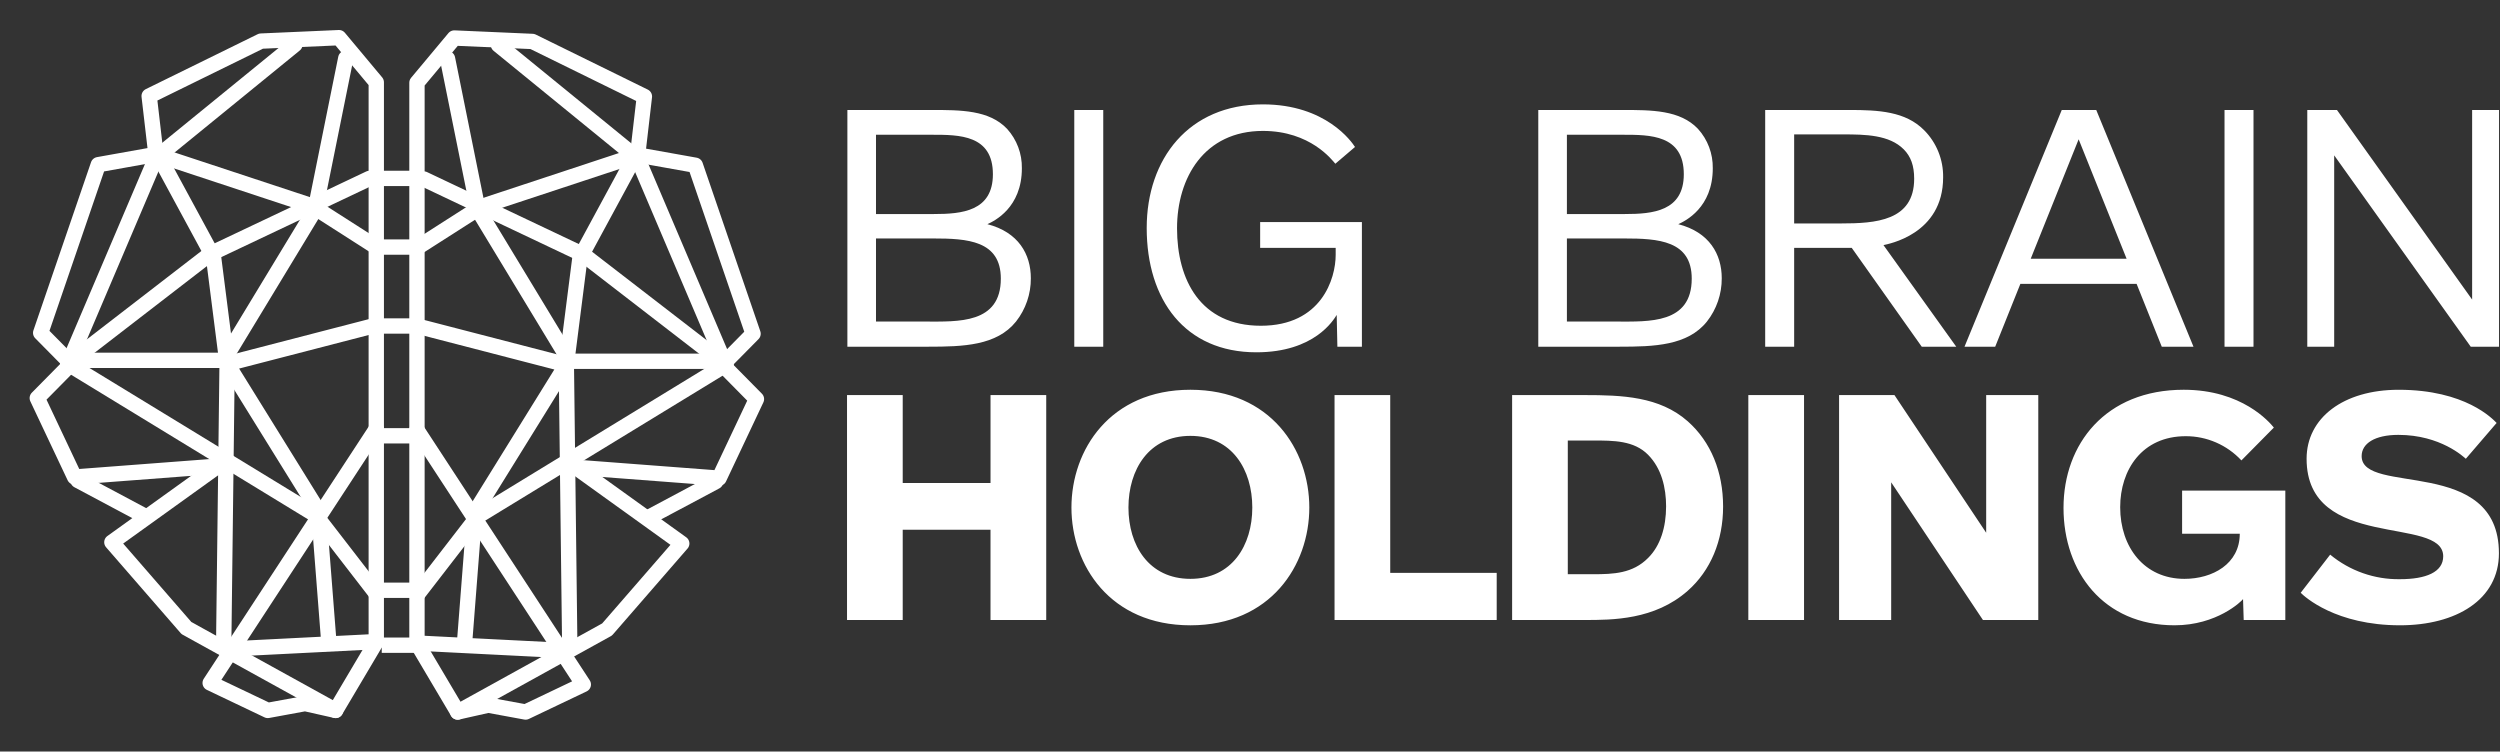 <svg width="163" height="49" viewBox="0 0 163 49" fill="none" xmlns="http://www.w3.org/2000/svg">
<rect x="0" y="0" width="163" height="49" fill="#333333" stroke="none"/>
<g clip-path="url(#clip0_136_2724)">
<path d="M24.533 41.844V5.366L22.102 2.456L17.018 2.68L9.725 6.261L10.167 10.065L6.409 10.737L2.652 21.703L4.641 23.717L2.431 25.955L4.862 31.102L13.703 30.43" stroke="white" stroke-linecap="round" stroke-linejoin="round"/>
<path d="M24.533 41.844L21.881 46.32L19.892 45.872L17.46 46.32L13.703 44.529L24.533 27.969" stroke="white" stroke-linecap="round" stroke-linejoin="round"/>
<path d="M14.145 30.43L7.294 35.354L12.156 40.949L21.881 46.32" stroke="white" stroke-linecap="round" stroke-linejoin="round"/>
<path d="M5.083 31.326L9.283 33.564" stroke="white" stroke-linecap="round" stroke-linejoin="round"/>
<path d="M4.42 23.717L20.555 33.563L24.533 38.711" stroke="white" stroke-linecap="round" stroke-linejoin="round"/>
<path d="M24.312 41.844L15.471 42.291" stroke="white" stroke-linecap="round" stroke-linejoin="round"/>
<path d="M10.167 9.842L13.924 16.779L14.808 23.717L14.587 41.844" stroke="white" stroke-linecap="round" stroke-linejoin="round"/>
<path d="M4.42 23.717L13.703 16.555L24.091 11.632" stroke="white" stroke-linecap="round" stroke-linejoin="round"/>
<path d="M4.641 23.269L10.167 10.289L19.229 2.904" stroke="white" stroke-linecap="round" stroke-linejoin="round"/>
<path d="M10.167 10.065L20.334 13.422L24.533 16.108" stroke="white" stroke-linecap="round" stroke-linejoin="round"/>
<path d="M4.862 23.493H14.587L20.555 13.646L22.544 3.799" stroke="white" stroke-linecap="round" stroke-linejoin="round"/>
<path d="M24.312 21.255L14.808 23.717L20.776 33.34L21.439 41.844" stroke="white" stroke-linecap="round" stroke-linejoin="round"/>
<path d="M24.889 42.068H27.05" stroke="white" stroke-linejoin="round"/>
<path d="M24.889 38.487H27.05" stroke="white" stroke-linejoin="round"/>
<path d="M24.889 28.416H27.05" stroke="white" stroke-linejoin="round"/>
<path d="M24.889 21.255H27.05" stroke="white" stroke-linejoin="round"/>
<path d="M24.889 16.108H27.05" stroke="white" stroke-linejoin="round"/>
<path d="M24.889 11.632H27.05" stroke="white" stroke-linejoin="round"/>
<path d="M27.186 41.939V5.394L29.621 2.479L34.712 2.703L42.015 6.29L41.573 10.102L45.336 10.774L49.099 21.76L47.107 23.778L49.32 26.02L46.885 31.177L38.032 30.504" stroke="white" stroke-linecap="round" stroke-linejoin="round"/>
<path d="M27.186 41.939L29.842 46.423L31.834 45.975L34.269 46.423L38.032 44.629L27.186 28.038" stroke="white" stroke-linecap="round" stroke-linejoin="round"/>
<path d="M37.589 30.504L44.45 35.437L39.581 41.042L29.842 46.423" stroke="white" stroke-linecap="round" stroke-linejoin="round"/>
<path d="M46.664 31.401L42.459 33.643" stroke="white" stroke-linecap="round" stroke-linejoin="round"/>
<path d="M47.328 23.778L31.171 33.643L27.186 38.8" stroke="white" stroke-linecap="round" stroke-linejoin="round"/>
<path d="M27.408 41.939L36.261 42.386" stroke="white" stroke-linecap="round" stroke-linejoin="round"/>
<path d="M41.573 9.878L37.81 16.828L36.925 23.778L37.146 41.939" stroke="white" stroke-linecap="round" stroke-linejoin="round"/>
<path d="M47.328 23.778L38.032 16.604L27.629 11.671" stroke="white" stroke-linecap="round" stroke-linejoin="round"/>
<path d="M47.106 23.33L41.573 10.326L32.498 2.926" stroke="white" stroke-linecap="round" stroke-linejoin="round"/>
<path d="M41.573 10.102L31.392 13.465L27.186 16.155" stroke="white" stroke-linecap="round" stroke-linejoin="round"/>
<path d="M46.885 23.554H37.146L31.17 13.689L29.178 3.824" stroke="white" stroke-linecap="round" stroke-linejoin="round"/>
<path d="M27.408 21.312L36.925 23.778L30.949 33.419L30.286 41.939" stroke="white" stroke-linecap="round" stroke-linejoin="round"/>
<path fill-rule="evenodd" clip-rule="evenodd" d="M68.214 40.423V25.758H64.582V31.49H58.857V25.758H55.226V40.423H58.857V34.54H64.581V40.423H68.213H68.214ZM85.367 33.091C85.367 29.327 82.847 25.412 77.613 25.412C72.378 25.412 69.858 29.327 69.858 33.091C69.858 36.854 72.379 40.77 77.613 40.77C82.846 40.77 85.367 36.853 85.367 33.091ZM81.65 33.091C81.65 35.556 80.326 37.741 77.613 37.741C74.9 37.741 73.575 35.556 73.575 33.091C73.575 30.625 74.9 28.419 77.613 28.419C80.326 28.419 81.65 30.625 81.65 33.091ZM97.585 40.423V37.352H90.643V25.759H87.012V40.424H97.586L97.585 40.423ZM112.346 33.026C112.346 30.777 111.556 28.809 110.039 27.467C108.202 25.845 105.746 25.759 103.31 25.759H98.59V40.424H103.31C105.126 40.424 107.882 40.424 110.039 38.52C111.535 37.2 112.346 35.254 112.346 33.026ZM108.629 33.026C108.629 34.347 108.266 35.579 107.455 36.379C106.451 37.395 105.19 37.439 103.866 37.439H102.22V28.721H103.865C105.211 28.721 106.535 28.721 107.454 29.651C108.33 30.538 108.63 31.793 108.63 33.026H108.629ZM117.623 40.424V25.759H113.991V40.424H117.623ZM132.896 40.424V25.759H129.499V34.735L123.518 25.759H119.908V40.424H123.305V31.447L129.287 40.423H132.897L132.896 40.424ZM149.003 40.424V31.987H142.273V34.799H146.033C146.033 36.769 144.26 37.741 142.423 37.741C139.817 37.741 138.236 35.686 138.236 33.069C138.236 30.625 139.667 28.44 142.509 28.44C143.188 28.438 143.861 28.577 144.486 28.849C145.11 29.12 145.673 29.518 146.14 30.019L148.255 27.878C147.977 27.532 146.183 25.412 142.38 25.412C137.275 25.412 134.541 28.959 134.541 33.112C134.541 37.287 137.147 40.769 141.782 40.769C144.538 40.769 146.14 39.212 146.247 39.061L146.289 40.423H149.002L149.003 40.424ZM162.93 36.076C162.93 29.695 153.979 32.334 153.979 29.739C153.979 28.917 154.834 28.354 156.372 28.354C159.128 28.354 160.644 29.804 160.772 29.912L162.78 27.576C162.524 27.316 160.751 25.413 156.393 25.413C152.783 25.413 150.39 27.251 150.39 29.911C150.39 35.967 159.297 33.588 159.297 36.27C159.297 37.308 158.165 37.763 156.478 37.763C154.822 37.789 153.21 37.222 151.927 36.162L150.005 38.649C150.261 38.909 152.29 40.769 156.477 40.769C160.132 40.77 162.93 39.104 162.93 36.076V36.076Z" fill="white"/>
<path fill-rule="evenodd" clip-rule="evenodd" d="M67.211 18.144C67.211 16.573 66.402 15.139 64.378 14.616C64.828 14.411 66.626 13.546 66.626 10.973C66.642 10.021 66.296 9.1 65.66 8.399C64.49 7.17 62.647 7.17 60.691 7.17H55.249V22.605H60.533C62.803 22.605 64.984 22.537 66.244 20.966C66.875 20.165 67.217 19.169 67.211 18.144ZM64.737 11.359C64.737 13.772 62.714 13.955 60.892 13.955H57.115V8.786H60.758C62.534 8.786 64.737 8.786 64.737 11.359ZM65.254 18.166C65.254 21.126 62.466 20.966 60.33 20.966H57.115V15.548H60.847C63.073 15.548 65.254 15.684 65.254 18.167V18.166ZM71.932 22.606V7.17H70.043V22.605H71.932V22.606ZM88.796 22.606V14.478H82.162V16.162H87.086V16.618C87.086 18.166 86.164 21.239 82.207 21.239C78.273 21.239 76.743 18.257 76.743 14.887C76.743 11.586 78.52 8.536 82.342 8.536C85.445 8.536 86.861 10.448 87.064 10.676L88.346 9.583C88.143 9.264 86.457 6.805 82.342 6.805C77.508 6.805 74.765 10.357 74.765 14.865C74.765 19.555 77.261 22.97 81.915 22.97C85.715 22.97 86.952 20.852 87.153 20.534L87.197 22.606H88.794H88.796Z" fill="white"/>
<path fill-rule="evenodd" clip-rule="evenodd" d="M112.258 18.144C112.258 16.573 111.448 15.139 109.424 14.616C109.874 14.411 111.673 13.546 111.673 10.973C111.689 10.021 111.343 9.1 110.706 8.399C109.537 7.17 107.693 7.17 105.737 7.17H100.296V22.605H105.58C107.851 22.605 110.032 22.537 111.291 20.966C111.922 20.165 112.263 19.169 112.258 18.144ZM109.784 11.359C109.784 13.772 107.761 13.955 105.939 13.955H102.162V8.786H105.805C107.581 8.786 109.784 8.786 109.784 11.359ZM110.301 18.166C110.301 21.126 107.513 20.966 105.377 20.966H102.162V15.548H105.895C108.122 15.548 110.301 15.684 110.301 18.167V18.166ZM127.547 22.605L122.803 15.981C123.072 15.913 126.692 15.298 126.692 11.564C126.701 10.994 126.596 10.428 126.383 9.9C126.17 9.372 125.855 8.892 125.455 8.491C124.24 7.261 122.487 7.17 120.553 7.17H115.09V22.605H116.979V16.162H120.734L125.298 22.605H127.547ZM124.804 11.654C124.804 14.409 122.285 14.569 120.014 14.569H116.979V8.763H120.172C121.611 8.763 123.185 8.786 124.128 9.742C124.579 10.198 124.804 10.79 124.804 11.654ZM143.015 22.605L136.675 7.17H134.427L128.086 22.605H130.087L131.729 18.507H139.306L140.947 22.605H143.016L143.015 22.605ZM138.654 16.869H132.403L135.528 9.082L138.654 16.869ZM146.928 22.606V7.17H145.039V22.605H146.928V22.606ZM162.937 22.606V7.17H161.183V19.532L152.369 7.17H150.435V22.605H152.189V10.129L161.093 22.606H162.937V22.606Z" fill="white"/>
</g>
<defs>
<clipPath id="clip0_136_2724">
<rect width="163" height="49" fill="white"/>
</clipPath>
</defs>
</svg>
